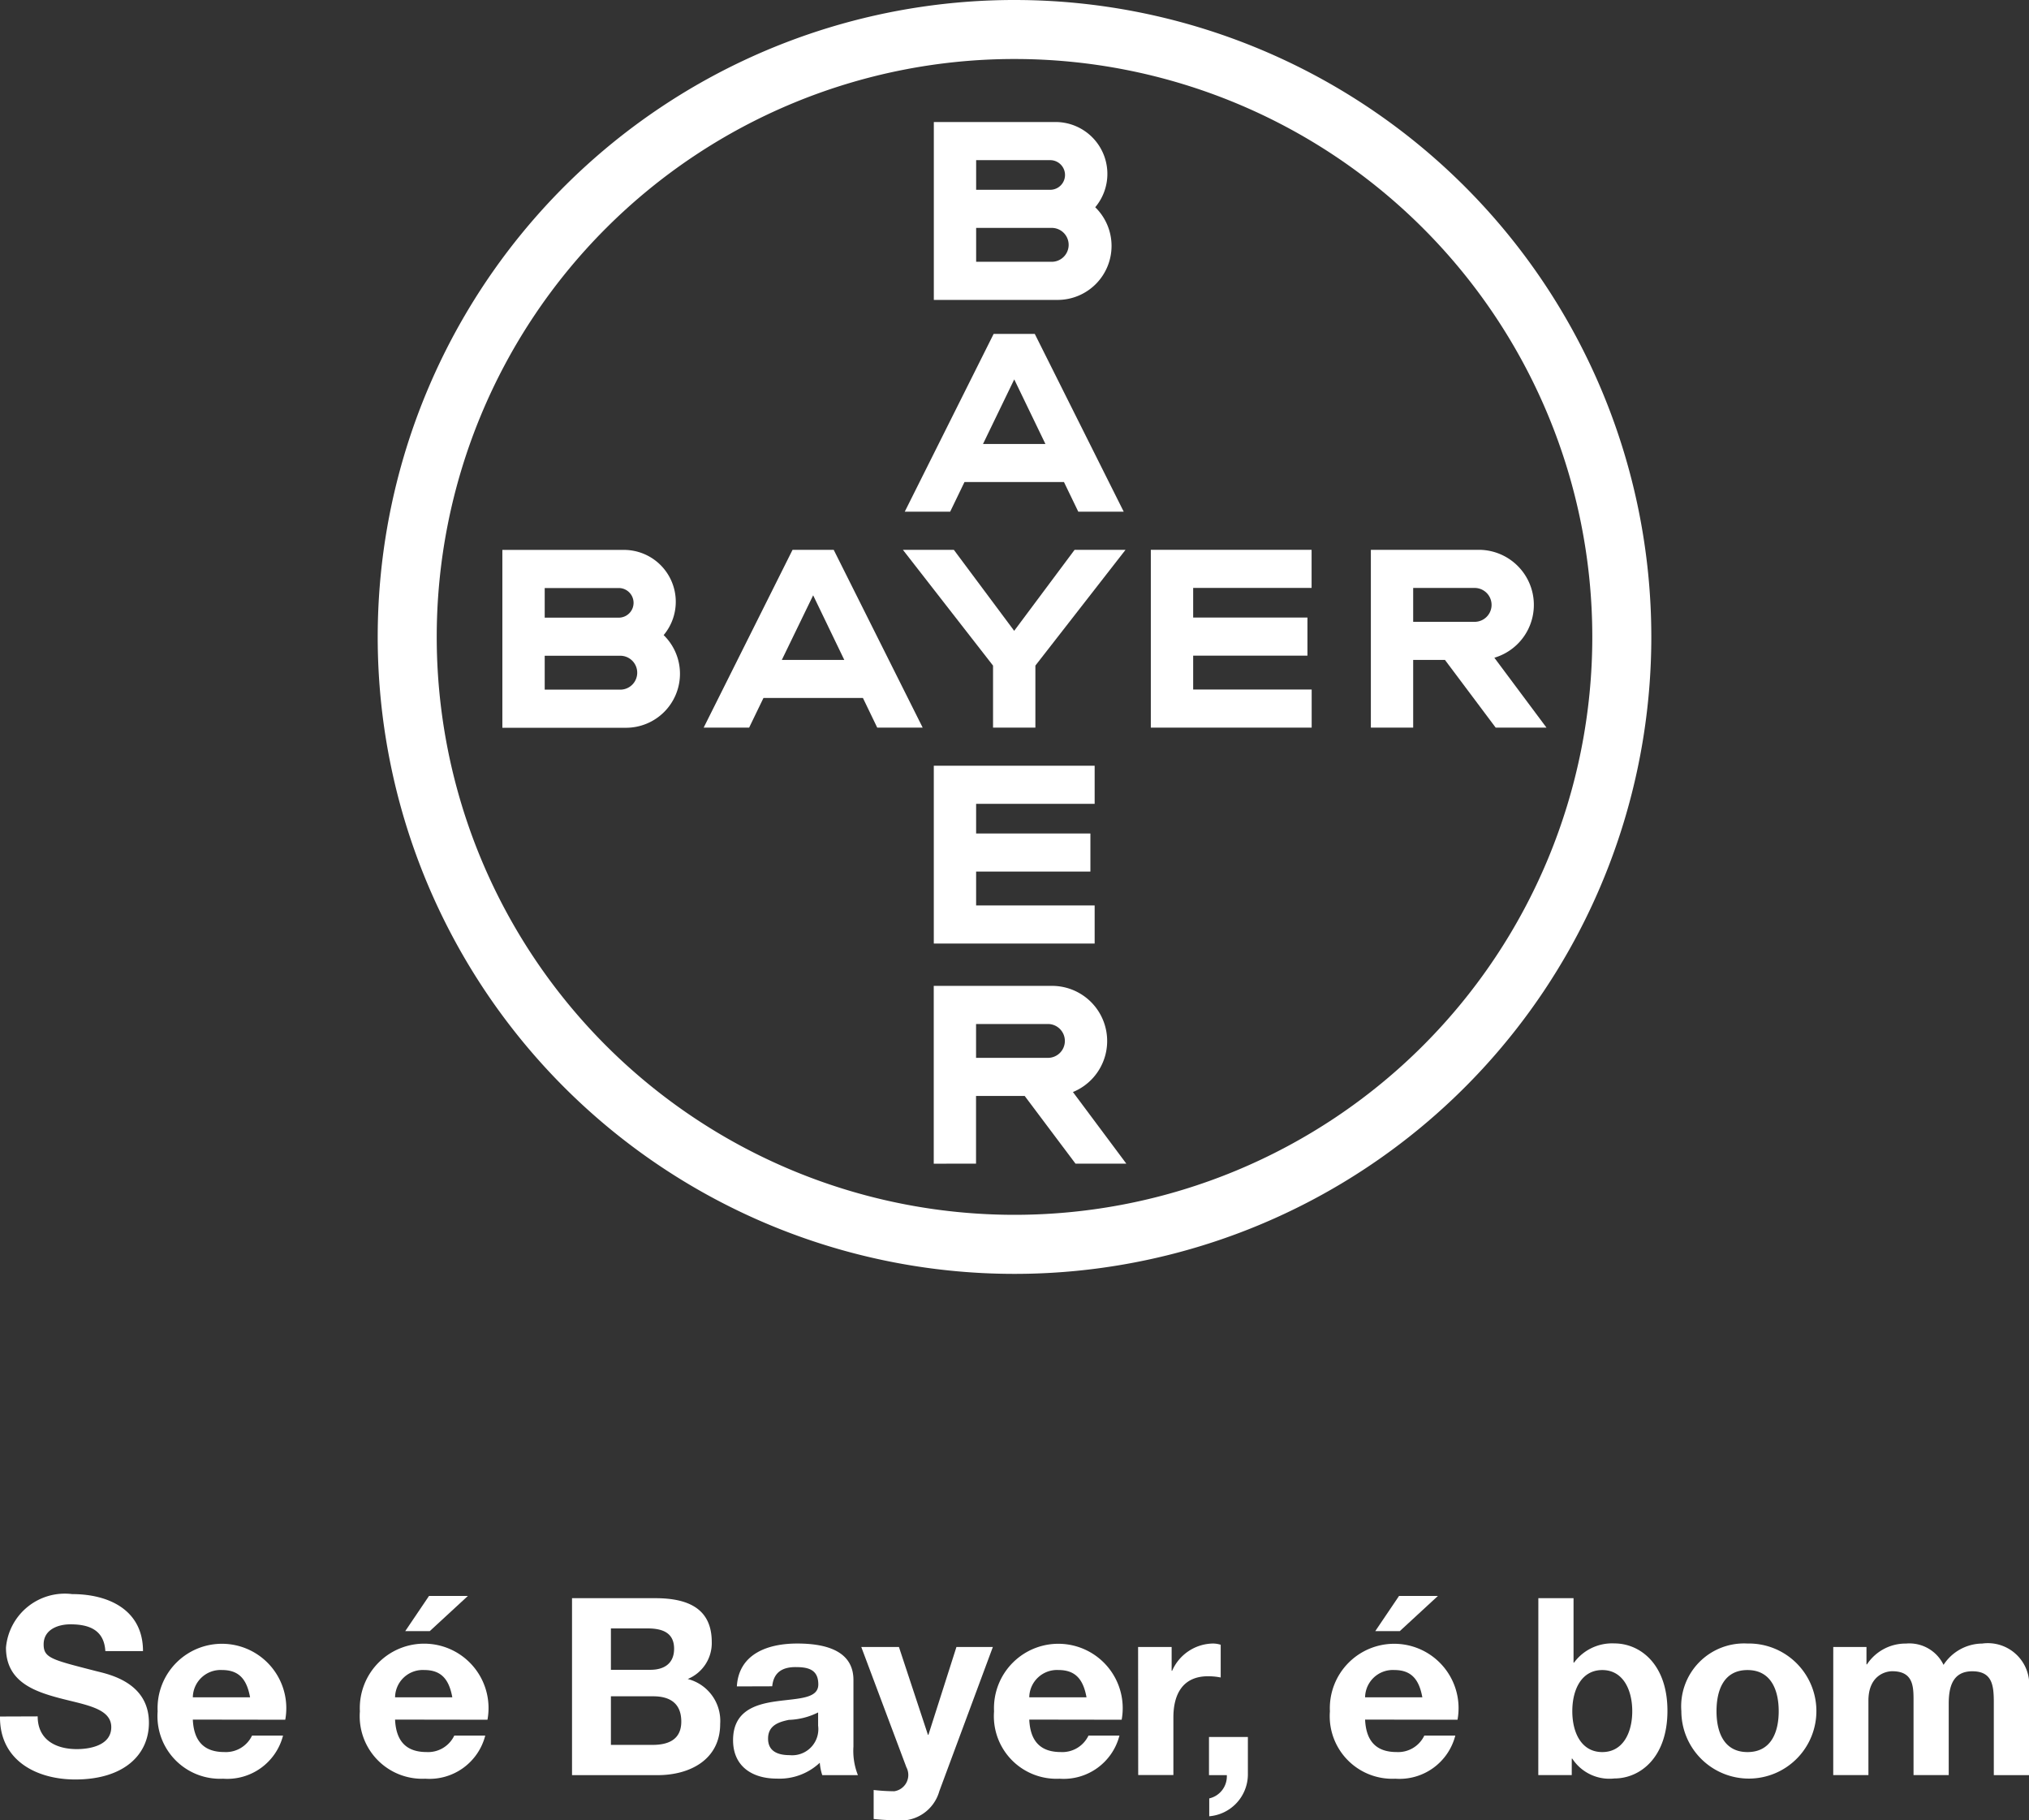 <svg xmlns="http://www.w3.org/2000/svg" width="73.981" height="66.354" viewBox="0 0 73.981 66.354">
  <rect x="0" y="0" width="73.981" height="66.354" fill="#333333" stroke="none"/>
  <g id="Grupo_8641" data-name="Grupo 8641" transform="translate(-34.593 -34.683)">
    <g id="Grupo_8637" data-name="Grupo 8637" transform="translate(34.593 92.789)">
      <path id="Caminho_3219" data-name="Caminho 3219" d="M35.967,212.755c0,.858.668,1.193,1.427,1.193.5,0,1.256-.145,1.256-.8,0-.7-.967-.813-1.915-1.066s-1.924-.623-1.924-1.834a2.154,2.154,0,0,1,2.412-1.951c1.346,0,2.584.587,2.584,2.078H38.434c-.046-.777-.6-.976-1.274-.976-.451,0-.976.189-.976.732,0,.5.307.56,1.924.976.47.117,1.915.416,1.915,1.879,0,1.183-.93,2.069-2.683,2.069-1.427,0-2.765-.7-2.747-2.295Z" transform="translate(-34.593 -208.292)" fill="#fff"/>
      <path id="Caminho_3220" data-name="Caminho 3220" d="M53.05,216.463c.036.813.433,1.183,1.147,1.183a1.056,1.056,0,0,0,1.012-.6h1.13a2.1,2.1,0,0,1-2.187,1.572,2.281,2.281,0,0,1-2.385-2.457,2.347,2.347,0,1,1,4.653.307Zm2.087-.813c-.118-.651-.4-.994-1.021-.994a1.011,1.011,0,0,0-1.066.994Z" transform="translate(-46.019 -211.883)" fill="#fff"/>
      <path id="Caminho_3221" data-name="Caminho 3221" d="M75.082,213.016c.036.813.433,1.183,1.147,1.183a1.057,1.057,0,0,0,1.012-.6H78.37a2.1,2.1,0,0,1-2.186,1.572,2.281,2.281,0,0,1-2.385-2.457,2.347,2.347,0,1,1,4.652.307Zm2.087-.813c-.118-.651-.4-.994-1.021-.994a1.01,1.01,0,0,0-1.066.994Zm-.822-2.412h-.894l.867-1.283h1.418Z" transform="translate(-60.677 -208.436)" fill="#fff"/>
      <path id="Caminho_3222" data-name="Caminho 3222" d="M96.909,208.751h3.035c1.229,0,2.06.4,2.06,1.6a1.415,1.415,0,0,1-.877,1.346,1.575,1.575,0,0,1,1.184,1.635c0,1.31-1.112,1.87-2.277,1.87H96.909Zm1.418,2.611h1.437c.5,0,.867-.226.867-.768,0-.614-.47-.741-.976-.741H98.327Zm0,2.737h1.518c.56,0,1.048-.181,1.048-.849s-.416-.922-1.021-.922H98.327Z" transform="translate(-76.052 -208.597)" fill="#fff"/>
      <path id="Caminho_3223" data-name="Caminho 3223" d="M114.578,215.253c.072-1.2,1.147-1.563,2.2-1.563.93,0,2.051.208,2.051,1.328v2.43a2.392,2.392,0,0,0,.163,1.039h-1.3a1.886,1.886,0,0,1-.09-.451,2.144,2.144,0,0,1-1.572.578c-.885,0-1.59-.442-1.59-1.4,0-1.057.795-1.31,1.59-1.419s1.518-.09,1.518-.614c0-.551-.379-.632-.831-.632-.488,0-.8.2-.849.7Zm2.963.949a2.552,2.552,0,0,1-1.066.271c-.4.081-.759.217-.759.686s.371.6.786.6a.953.953,0,0,0,1.039-1.075Z" transform="translate(-87.711 -211.883)" fill="#fff"/>
      <path id="Caminho_3224" data-name="Caminho 3224" d="M131.265,219.326a1.466,1.466,0,0,1-1.608,1.057,7.645,7.645,0,0,1-.786-.045v-1.057a6.825,6.825,0,0,0,.75.046.6.6,0,0,0,.443-.876l-1.644-4.382h1.373l1.057,3.2h.018l1.021-3.2h1.328Z" transform="translate(-97.016 -212.135)" fill="#fff"/>
      <path id="Caminho_3225" data-name="Caminho 3225" d="M144.173,216.463c.036.813.433,1.183,1.147,1.183a1.057,1.057,0,0,0,1.012-.6h1.129a2.1,2.1,0,0,1-2.187,1.572,2.281,2.281,0,0,1-2.385-2.457,2.347,2.347,0,1,1,4.653.307Zm2.087-.813c-.118-.651-.4-.994-1.021-.994a1.011,1.011,0,0,0-1.066.994Z" transform="translate(-106.644 -211.883)" fill="#fff"/>
      <path id="Caminho_3226" data-name="Caminho 3226" d="M158.577,213.817H159.8v.867h.018a1.652,1.652,0,0,1,1.491-.994.957.957,0,0,1,.28.045v1.193a2.34,2.34,0,0,0-.461-.045c-.939,0-1.264.677-1.264,1.5v2.1h-1.283Z" transform="translate(-117.08 -211.883)" fill="#fff"/>
      <path id="Caminho_3227" data-name="Caminho 3227" d="M166.3,223.866h1.418v1.391a1.536,1.536,0,0,1-1.409,1.5v-.651a.824.824,0,0,0,.641-.849h-.65Z" transform="translate(-122.218 -218.653)" fill="#fff"/>
      <path id="Caminho_3228" data-name="Caminho 3228" d="M180.758,213.016c.036.813.433,1.183,1.147,1.183a1.056,1.056,0,0,0,1.012-.6h1.13a2.1,2.1,0,0,1-2.187,1.572,2.281,2.281,0,0,1-2.385-2.457,2.347,2.347,0,1,1,4.653.307Zm2.087-.813c-.118-.651-.4-.994-1.021-.994a1.011,1.011,0,0,0-1.066.994Zm-.822-2.412h-.894l.867-1.283h1.418Z" transform="translate(-130.984 -208.436)" fill="#fff"/>
      <path id="Caminho_3229" data-name="Caminho 3229" d="M202.182,208.751h1.283V211.1h.018a1.724,1.724,0,0,1,1.472-.7c.931,0,1.934.75,1.934,2.457s-1,2.466-1.934,2.466a1.618,1.618,0,0,1-1.536-.723H203.4v.6h-1.22Zm2.331,2.62c-.759,0-1.093.714-1.093,1.5s.334,1.49,1.093,1.49,1.093-.713,1.093-1.49S205.272,211.371,204.513,211.371Z" transform="translate(-146.091 -208.597)" fill="#fff"/>
      <path id="Caminho_3230" data-name="Caminho 3230" d="M220.172,213.69a2.462,2.462,0,1,1-2.412,2.466A2.293,2.293,0,0,1,220.172,213.69Zm0,3.957c.877,0,1.138-.75,1.138-1.49s-.262-1.5-1.138-1.5-1.13.75-1.13,1.5S219.305,217.647,220.172,217.647Z" transform="translate(-156.455 -211.883)" fill="#fff"/>
      <path id="Caminho_3231" data-name="Caminho 3231" d="M234.311,213.817h1.211v.633h.018a1.687,1.687,0,0,1,1.428-.759,1.382,1.382,0,0,1,1.364.777,1.7,1.7,0,0,1,1.409-.777,1.51,1.51,0,0,1,1.707,1.671v3.126h-1.283V215.84c0-.623-.054-1.138-.786-1.138s-.858.6-.858,1.183v2.6h-1.283v-2.62c0-.542.036-1.165-.777-1.165-.253,0-.868.162-.868,1.075v2.71h-1.283Z" transform="translate(-167.467 -211.883)" fill="#fff"/>
    </g>
    <g id="Grupo_8638" data-name="Grupo 8638" transform="translate(48.366 34.683)">
      <path id="Caminho_3232" data-name="Caminho 3232" d="M137.865,50.445h2.7a.54.54,0,1,0,0-1.081h-2.7Zm0,2.624h2.78a.618.618,0,0,0,0-1.235h-2.78Zm4.342-1.988a1.968,1.968,0,0,1-1.37,3.378h-4.515V47.974h4.441a1.891,1.891,0,0,1,1.445,3.106Z" transform="translate(-116.046 -43.526)" fill="#fff"/>
      <path id="Caminho_3233" data-name="Caminho 3233" d="M141.137,77.532H139.48l-.522-1.081h-3.627l-.522,1.081h-1.656l3.241-6.481h1.5Zm-3.992-4.823-1.139,2.355h2.276Z" transform="translate(-113.937 -58.879)" fill="#fff"/>
      <path id="Caminho_3234" data-name="Caminho 3234" d="M139.215,94.568h1.857l-3.287,4.22v2.261h-1.544V98.789l-3.286-4.22h1.857l2.2,2.952Z" transform="translate(-113.806 -74.525)" fill="#fff"/>
      <path id="Caminho_3235" data-name="Caminho 3235" d="M165.818,94.568v1.389H161.5v1.08h4.167v1.389H161.5v1.235h4.321v1.389h-5.865V94.568Z" transform="translate(-131.768 -74.525)" fill="#fff"/>
      <path id="Caminho_3236" data-name="Caminho 3236" d="M186.633,98.581h-1.158v2.469h-1.543V94.568h3.942a2.008,2.008,0,0,1,.561,3.934l1.9,2.547h-1.852Zm1.083-2.623h-2.241v1.235h2.241a.617.617,0,0,0,0-1.235Z" transform="translate(-147.721 -74.525)" fill="#fff"/>
      <path id="Caminho_3237" data-name="Caminho 3237" d="M119.235,101.049h-1.657l-.521-1.08h-3.627l-.522,1.08H111.25l3.241-6.481h1.5Zm-3.993-4.823L114.1,98.581h2.277Z" transform="translate(-99.366 -74.525)" fill="#fff"/>
      <path id="Caminho_3238" data-name="Caminho 3238" d="M90.863,97.048h2.7a.54.54,0,1,0,0-1.08h-2.7Zm0,2.624h2.78a.618.618,0,0,0,0-1.235h-2.78ZM95.2,97.684a1.968,1.968,0,0,1-1.37,3.378H89.319V94.578H93.76A1.891,1.891,0,0,1,95.2,97.684Z" transform="translate(-84.775 -74.532)" fill="#fff"/>
      <path id="Caminho_3239" data-name="Caminho 3239" d="M142.186,118.084v1.389h-4.322v1.081h4.167v1.388h-4.167v1.235h4.322v1.389h-5.865v-6.482Z" transform="translate(-116.046 -90.17)" fill="#fff"/>
      <path id="Caminho_3240" data-name="Caminho 3240" d="M141.1,144.07a.618.618,0,0,0-.612-.618h-2.626v1.234h2.626A.617.617,0,0,0,141.1,144.07Zm-4.781,4.474v-6.482h4.329a2.01,2.01,0,0,1,.746,3.87l1.947,2.611h-1.853l-1.853-2.468h-1.774v2.468Z" transform="translate(-116.046 -106.123)" fill="#fff"/>
      <path id="Caminho_3241" data-name="Caminho 3241" d="M77.893,57.9A21.067,21.067,0,1,1,98.961,78.968,21.067,21.067,0,0,1,77.893,57.9Zm44.286,0A23.219,23.219,0,1,1,98.961,34.683,23.219,23.219,0,0,1,122.179,57.9Z" transform="translate(-75.742 -34.683)" fill="#fff" fill-rule="evenodd"/>
    </g>
  </g>
</svg>

